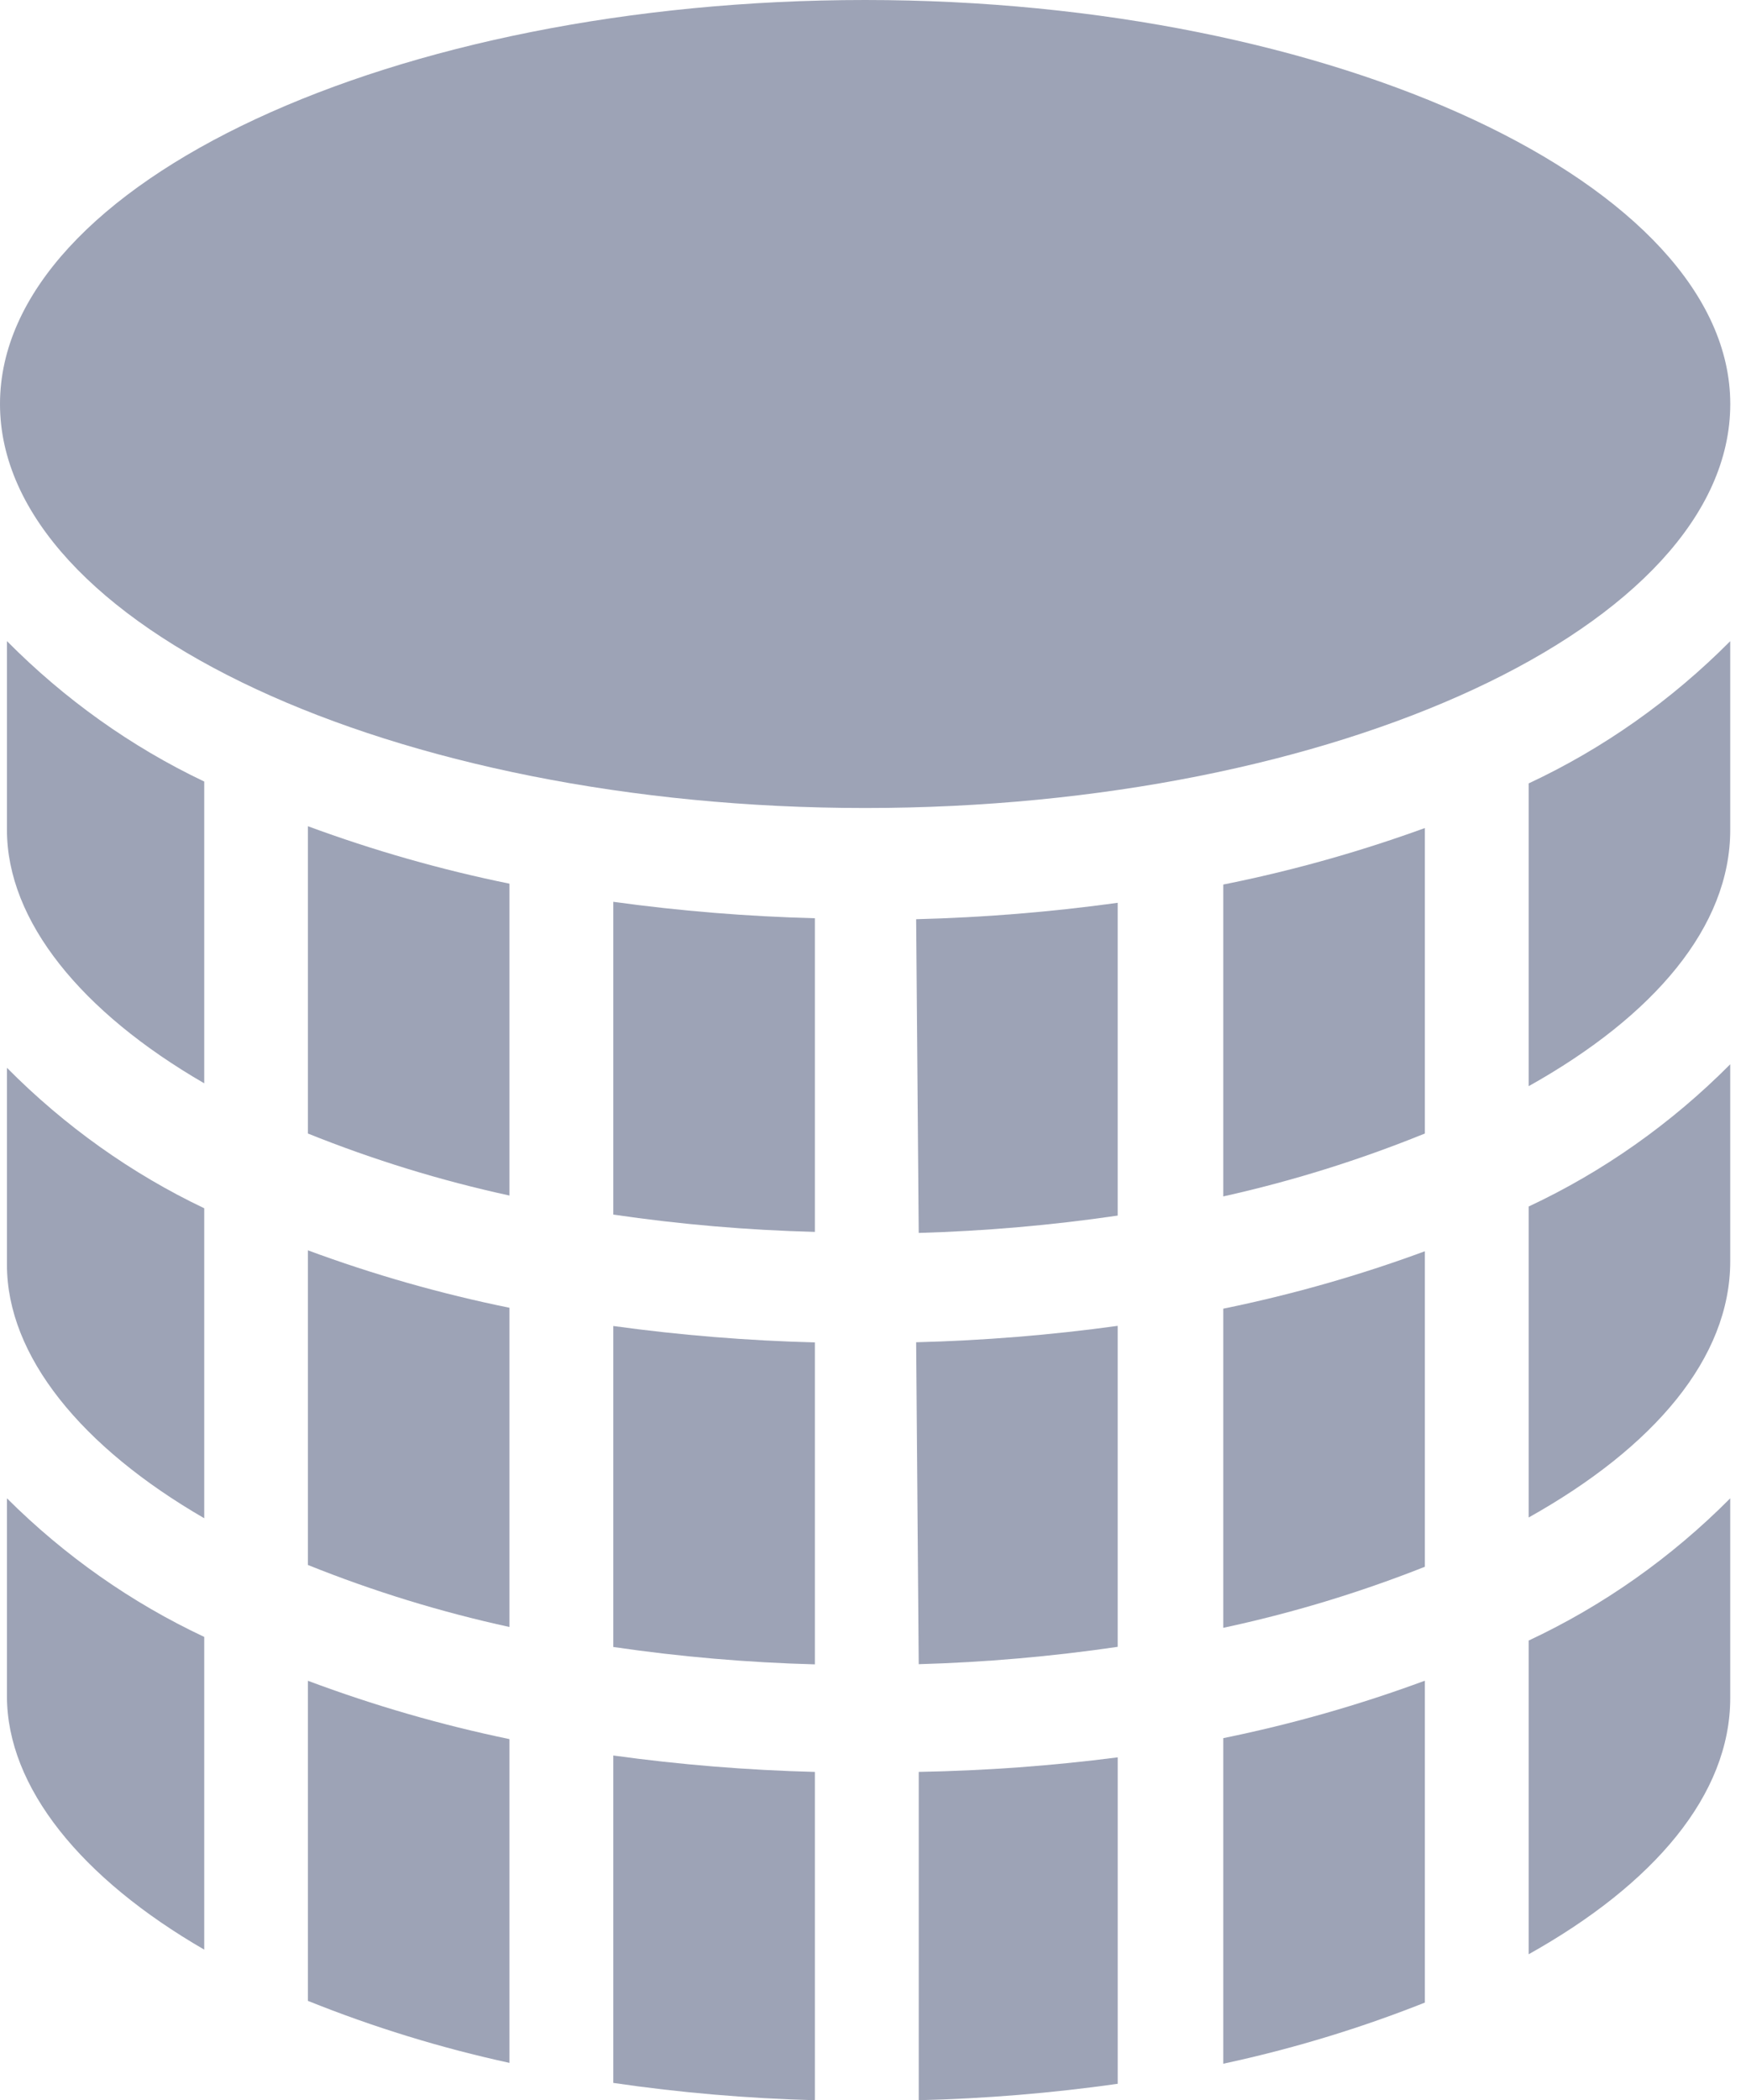 <svg width="94" height="113" viewBox="0 0 94 113" fill="none" xmlns="http://www.w3.org/2000/svg">
<path d="M0.374 43.176V44.648C0.374 49.556 4.38 54.46 10.995 58.286V42.05C7.071 40.185 3.481 37.628 0.374 34.493V43.176Z" fill="#5C6685" fill-opacity="0.6"/>
<path d="M0.374 81.447V91.259C0.374 96.167 4.38 101.071 10.995 104.898V88.072C7.08 86.234 3.487 83.716 0.374 80.615V81.447Z" fill="#5C6685" fill-opacity="0.6"/>
<path d="M16.576 60.988C20.102 62.405 23.731 63.521 27.428 64.325V47.545C23.744 46.795 20.118 45.761 16.576 44.454V60.988Z" fill="#5C6685" fill-opacity="0.6"/>
<path d="M0.374 58.236V68.048C0.374 72.956 4.38 77.86 10.995 81.687V65.005V65.009C7.074 63.143 3.481 60.587 0.374 57.452V58.236Z" fill="#5C6685" fill-opacity="0.6"/>
<path d="M16.576 107.654C20.102 109.071 23.731 110.187 27.428 110.991V93.571C23.744 92.807 20.115 91.757 16.576 90.432V107.654Z" fill="#5C6685" fill-opacity="0.6"/>
<path d="M93.153 21.737C93.153 9.96 71.915 0 46.577 0C21.238 0 0 9.812 0 21.737C0 33.661 21.238 43.474 46.577 43.474C71.915 43.474 93.153 33.661 93.153 21.737Z" fill="#5C6685" fill-opacity="0.6"/>
<path d="M65.857 87.583C69.554 86.793 73.183 85.694 76.711 84.298V67.322C73.17 68.629 69.541 69.659 65.857 70.412V87.583Z" fill="#5C6685" fill-opacity="0.6"/>
<path d="M65.857 111.036C69.554 110.245 73.183 109.146 76.711 107.747V90.428C73.17 91.736 69.541 92.769 65.857 93.519V111.036Z" fill="#5C6685" fill-opacity="0.6"/>
<path d="M65.857 64.372C69.554 63.551 73.183 62.418 76.711 60.987V44.552C73.167 45.839 69.541 46.856 65.857 47.592V64.372Z" fill="#5C6685" fill-opacity="0.6"/>
<path d="M82.299 81.647C89.054 77.869 93.151 73.06 93.151 67.862V57.262C89.98 60.452 86.309 63.039 82.299 64.915V81.647Z" fill="#5C6685" fill-opacity="0.6"/>
<path d="M82.299 105.147C89.054 101.369 93.151 96.56 93.151 91.362V80.615C89.98 83.805 86.309 86.392 82.299 88.268V105.147Z" fill="#5C6685" fill-opacity="0.6"/>
<path d="M16.576 84.201C20.102 85.618 23.731 86.733 27.428 87.538V70.363C23.744 69.613 20.118 68.583 16.576 67.272V84.201Z" fill="#5C6685" fill-opacity="0.6"/>
<path d="M82.299 58.441C89.054 54.663 93.151 49.854 93.151 44.655V34.497C89.98 37.687 86.309 40.278 82.299 42.15V58.441Z" fill="#5C6685" fill-opacity="0.6"/>
<path d="M33.019 112.069C36.616 112.596 40.238 112.904 43.871 113V95.336C40.242 95.244 36.619 94.949 33.019 94.453V112.069Z" fill="#5C6685" fill-opacity="0.6"/>
<path d="M33.019 88.614C36.616 89.141 40.238 89.453 43.871 89.549V72.227C40.242 72.134 36.619 71.84 33.019 71.344V88.614Z" fill="#5C6685" fill-opacity="0.6"/>
<path d="M33.019 65.35C36.616 65.877 40.238 66.188 43.871 66.281V49.404C40.242 49.312 36.619 49.017 33.019 48.521V65.35Z" fill="#5C6685" fill-opacity="0.6"/>
<path d="M49.463 112.999C53.047 112.914 56.624 112.619 60.175 112.116V94.552C56.62 95.01 53.043 95.27 49.463 95.335V112.999Z" fill="#5C6685" fill-opacity="0.6"/>
<path d="M49.462 66.337C53.046 66.234 56.623 65.923 60.174 65.403V48.574C56.575 49.071 52.952 49.365 49.323 49.457L49.462 66.337Z" fill="#5C6685" fill-opacity="0.6"/>
<path d="M49.462 89.54C53.046 89.438 56.623 89.126 60.174 88.606V71.336C56.575 71.832 52.952 72.126 49.323 72.219L49.462 89.54Z" fill="#5C6685" fill-opacity="0.6"/>
</svg>
